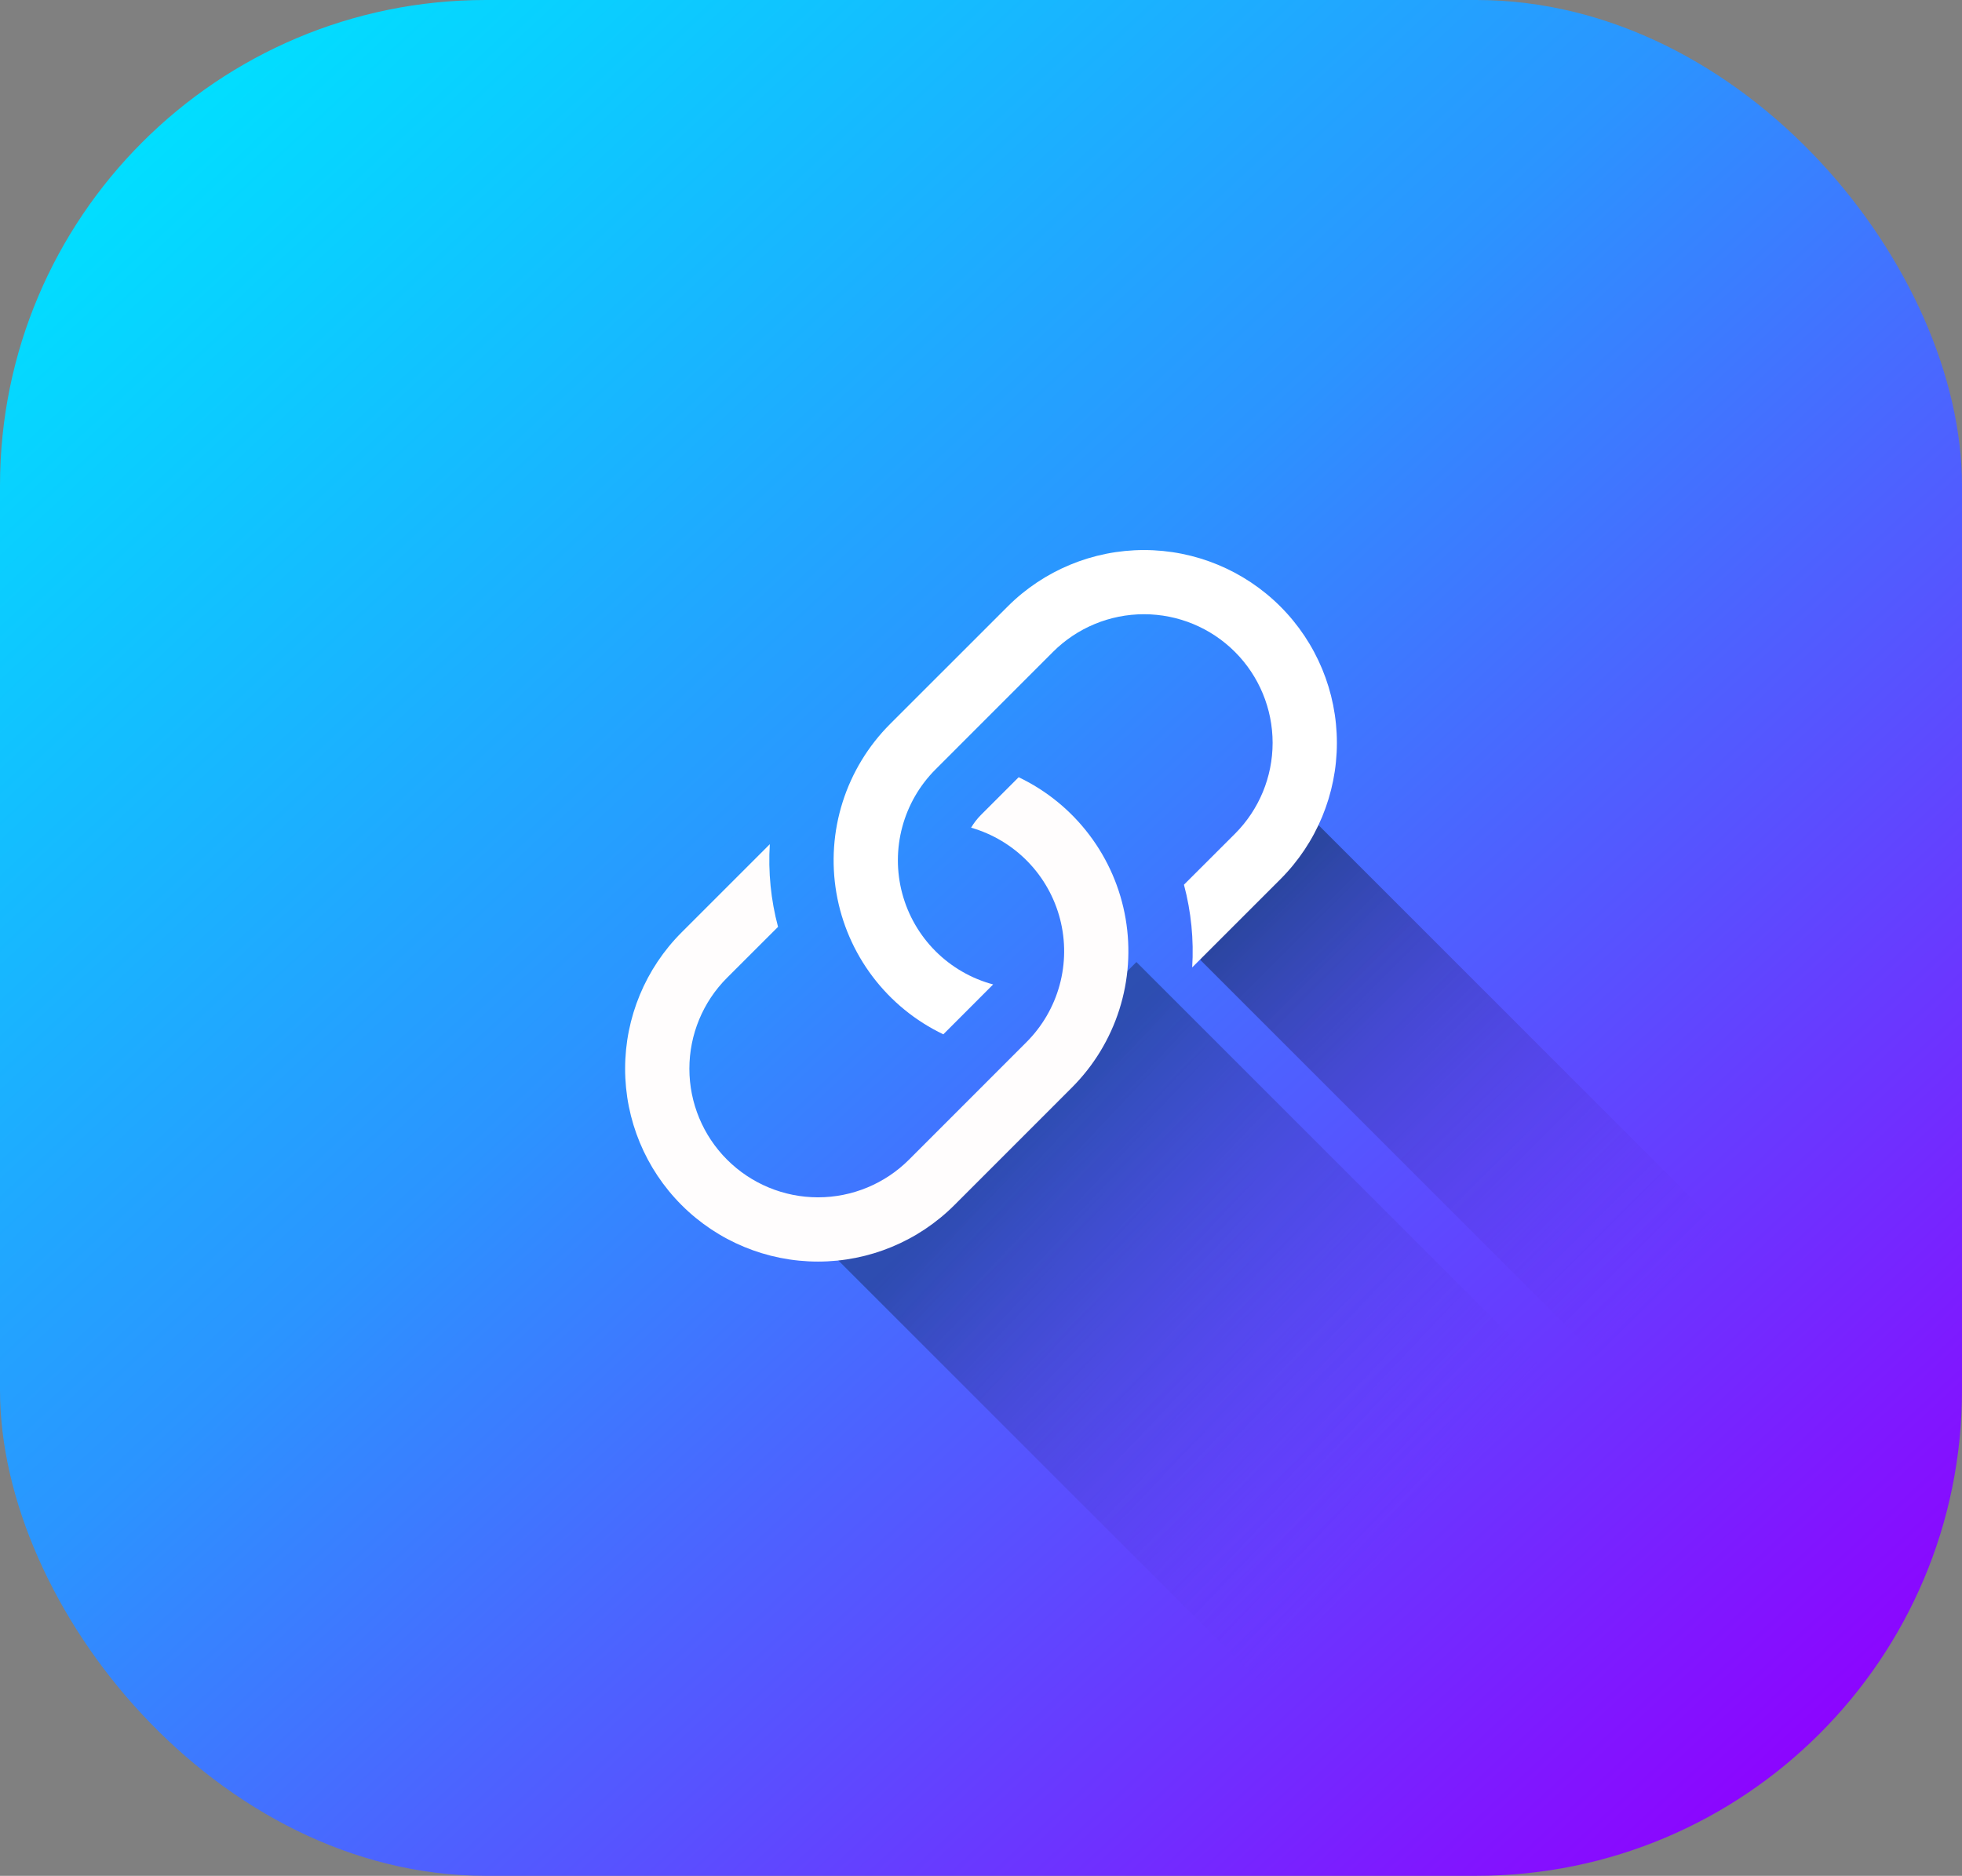 <svg width="412" height="394" viewBox="0 0 412 394" fill="none" xmlns="http://www.w3.org/2000/svg">
<rect x="0" y="0" width="412" height="394" fill="#808080" stroke="none"/>
<rect width="412" height="394" rx="102" fill="url(#paint0_linear_156_5)"/>
<rect x="238.636" y="202.068" width="127" height="88.581" transform="rotate(45 238.636 202.068)" fill="url(#paint1_linear_156_5)"/>
<path d="M274.068 170.5L362 258.432L335.432 285L252 201.568L274.068 170.5Z" fill="url(#paint2_linear_156_5)"/>
<path d="M161.652 177.317L143.13 195.839C135.534 203.435 131.267 213.737 131.267 224.479C131.267 235.221 135.534 245.524 143.13 253.119C150.726 260.715 161.028 264.983 171.771 264.983C182.513 264.983 192.815 260.715 200.411 253.119L225.089 228.428C229.669 223.847 233.084 218.234 235.046 212.06C237.009 205.886 237.461 199.331 236.366 192.946C235.271 186.561 232.66 180.532 228.753 175.365C224.846 170.198 219.756 166.043 213.911 163.25L206 171.161C205.197 171.966 204.498 172.868 203.921 173.847C208.437 175.146 212.536 177.6 215.813 180.968C219.09 184.336 221.431 188.501 222.605 193.051C223.779 197.601 223.745 202.379 222.507 206.912C221.268 211.444 218.868 215.576 215.544 218.897L190.88 243.575C185.813 248.641 178.942 251.488 171.777 251.488C164.612 251.488 157.741 248.641 152.675 243.575C147.608 238.509 144.762 231.637 144.762 224.472C144.762 217.308 147.608 210.436 152.675 205.37L163.38 194.678C161.87 189.018 161.286 183.15 161.652 177.303V177.317Z" fill="#FFFDFD"/>
<path d="M186.911 152.072C182.33 156.653 178.916 162.266 176.953 168.44C174.991 174.614 174.539 181.168 175.634 187.554C176.729 193.939 179.339 199.968 183.247 205.135C187.154 210.302 192.244 214.457 198.089 217.25L208.551 206.774C203.974 205.546 199.801 203.135 196.45 199.784C193.1 196.432 190.691 192.258 189.465 187.68C188.239 183.102 188.24 178.282 189.467 173.705C190.694 169.128 193.104 164.954 196.455 161.603L221.12 136.925C226.186 131.859 233.058 129.012 240.222 129.012C247.387 129.012 254.259 131.859 259.325 136.925C264.391 141.991 267.237 148.863 267.237 156.027C267.237 163.192 264.391 170.064 259.325 175.13L248.619 185.822C250.131 191.492 250.712 197.364 250.347 203.196L268.869 184.674C276.465 177.079 280.733 166.776 280.733 156.034C280.733 145.292 276.465 134.99 268.869 127.394C261.274 119.798 250.971 115.531 240.229 115.531C229.487 115.531 219.185 119.798 211.589 127.394L186.911 152.072Z" fill="white"/>
<defs>
<linearGradient id="paint0_linear_156_5" x1="380" y1="380" x2="40" y2="14" gradientUnits="userSpaceOnUse">
<stop stop-color="#8F00FF"/>
<stop offset="0.583" stop-color="#2B94FF"/>
<stop offset="1" stop-color="#00E0FF"/>
</linearGradient>
<linearGradient id="paint1_linear_156_5" x1="246.977" y1="245.957" x2="364.71" y2="242.775" gradientUnits="userSpaceOnUse">
<stop stop-color="#172B63" stop-opacity="0.5"/>
<stop offset="1" stop-color="#6939FF" stop-opacity="0"/>
</linearGradient>
<linearGradient id="paint2_linear_156_5" x1="265.5" y1="188" x2="352.5" y2="275" gradientUnits="userSpaceOnUse">
<stop stop-color="#121D41" stop-opacity="0.5"/>
<stop offset="1" stop-color="#6C35FF" stop-opacity="0"/>
</linearGradient>
</defs>
</svg>
